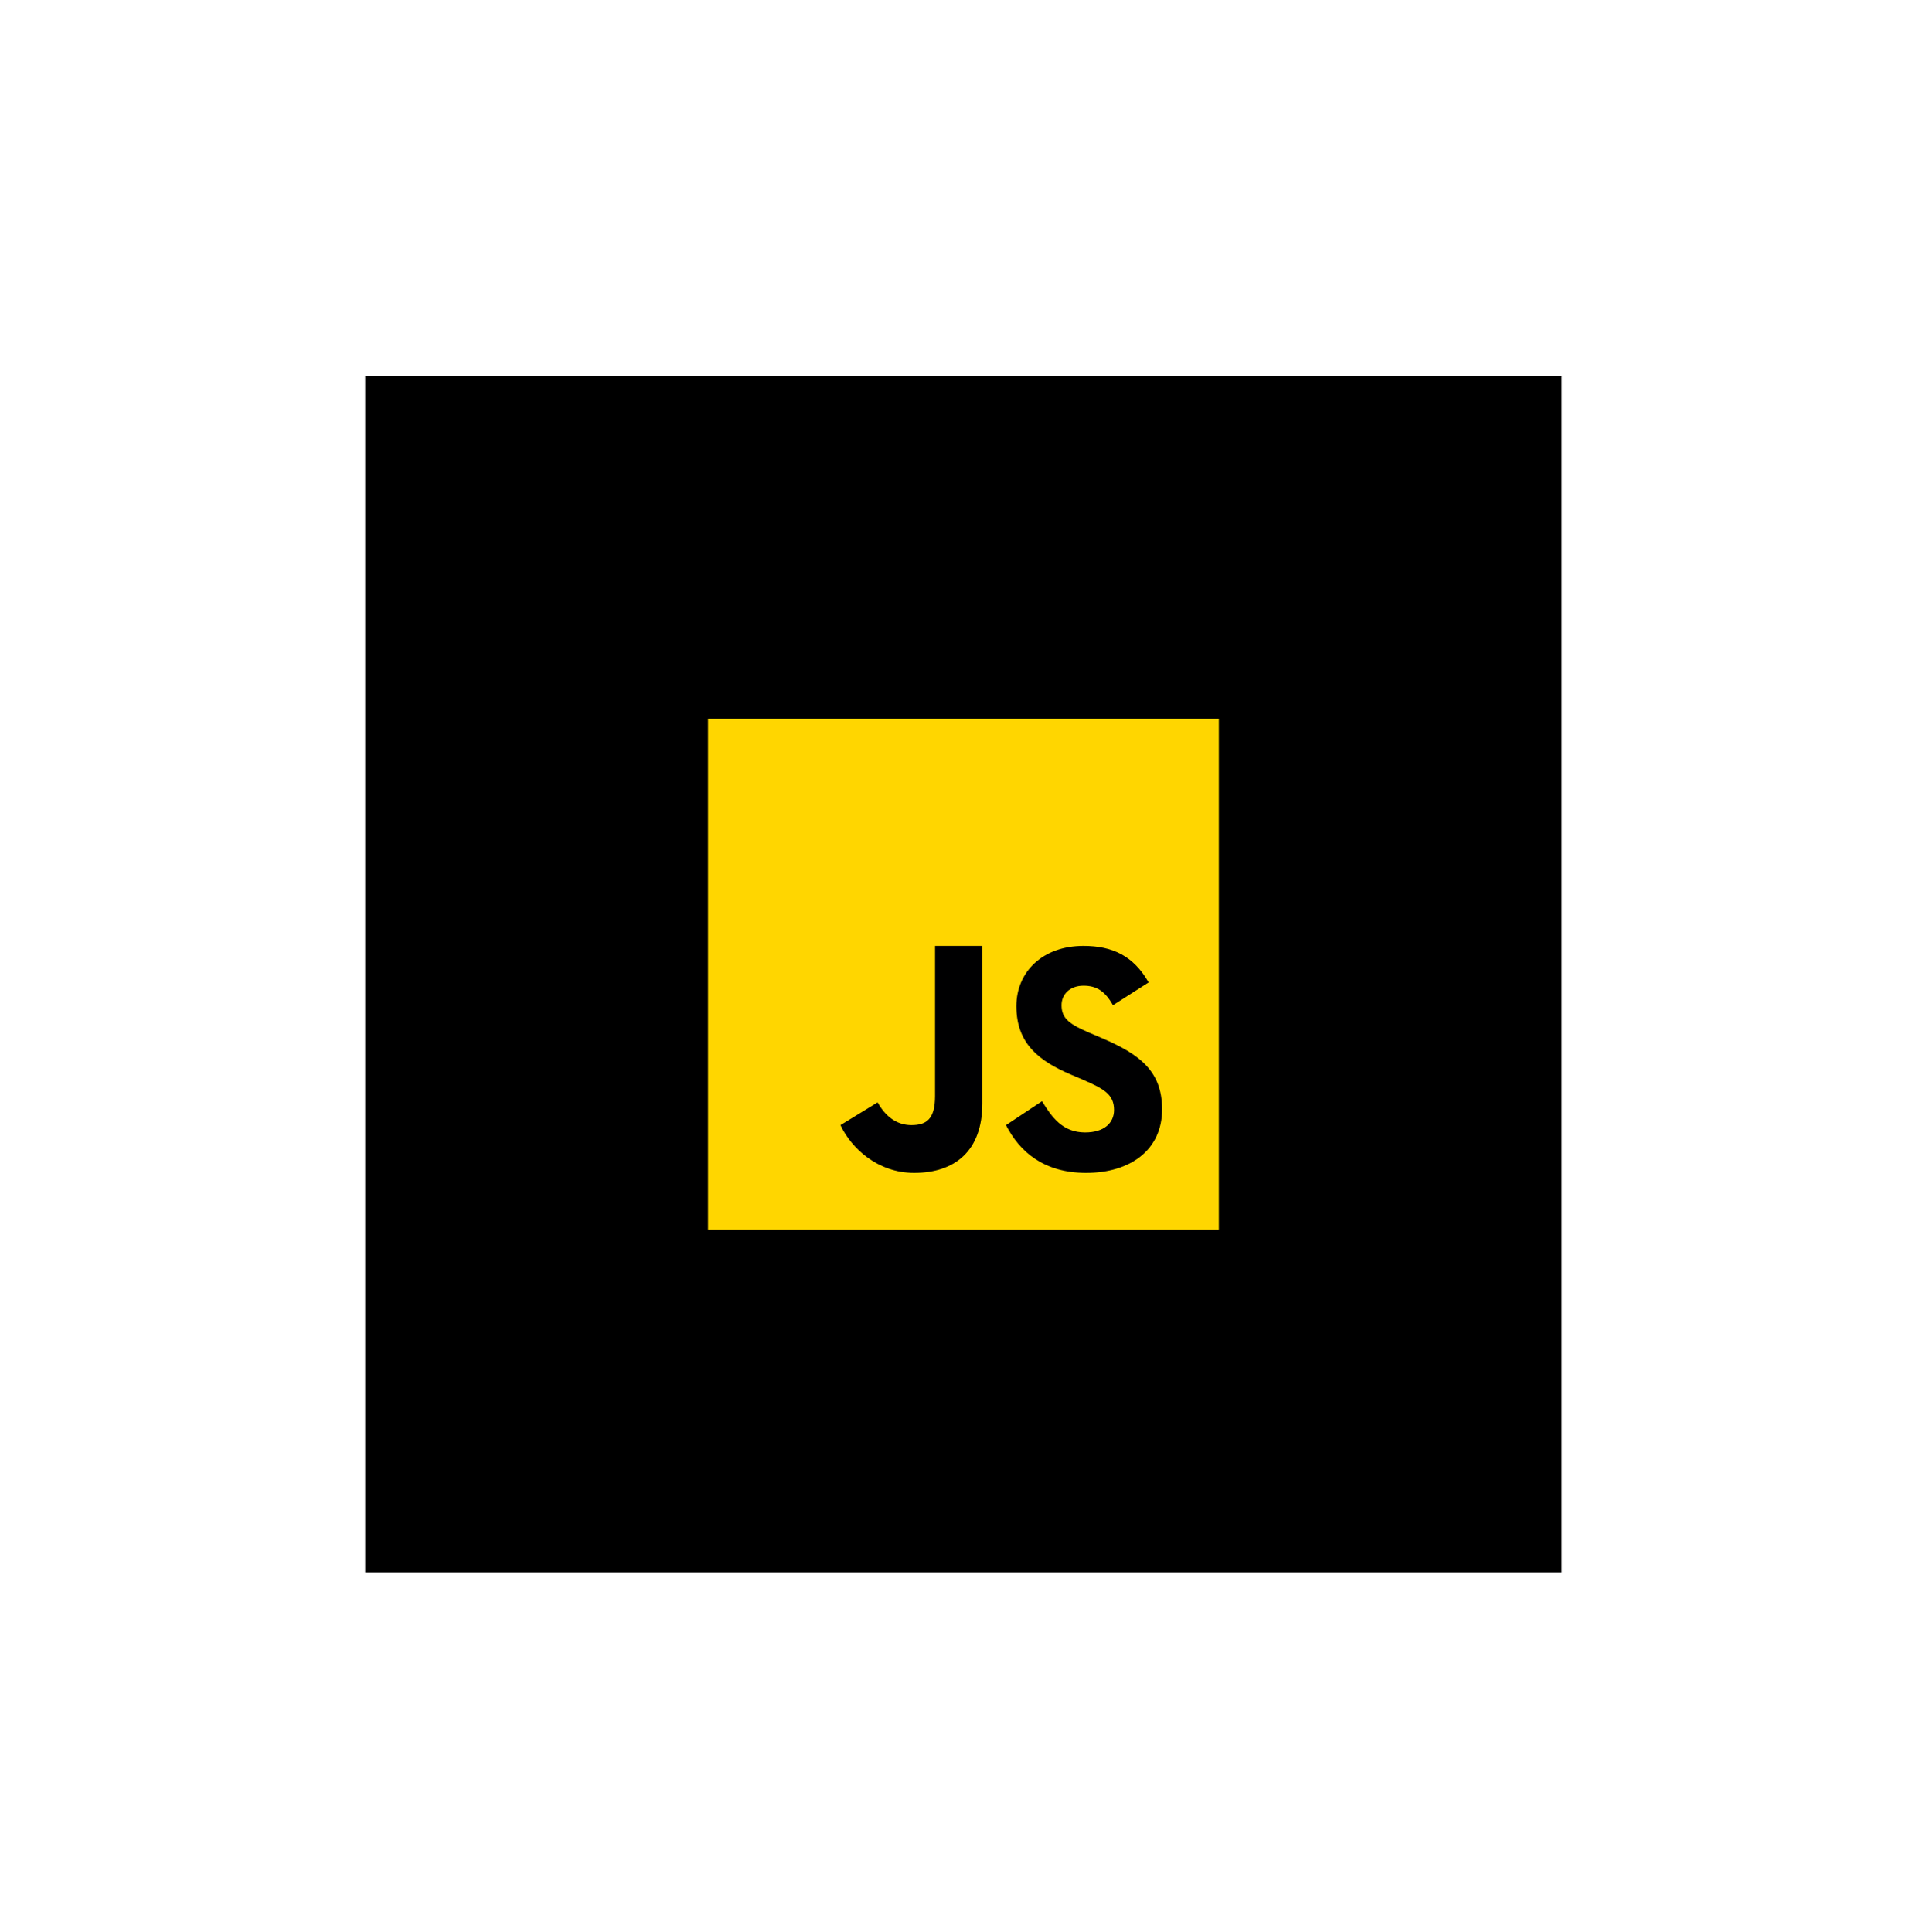 <svg width="215" height="216" viewBox="0 0 215 216" fill="none" xmlns="http://www.w3.org/2000/svg">
<g filter="url(#filter0_bdd_502_4000)">
<rect width="133.777" height="133.777" transform="translate(40.828 10.052)" fill="black"/>
<path d="M79.16 105.496V48.384H136.273V105.496H79.16Z" fill="#FFD600"/>
<path d="M116.502 91.134C117.6 92.917 118.793 94.626 121.321 94.626C123.443 94.626 124.557 93.571 124.557 92.111C124.557 90.365 123.405 89.744 121.07 88.727L119.79 88.182C116.095 86.614 113.637 84.65 113.637 80.502C113.637 76.678 116.564 73.769 121.138 73.769C124.395 73.769 126.735 74.897 128.423 77.851L124.435 80.4C123.557 78.833 122.609 78.216 121.138 78.216C119.637 78.216 118.687 79.163 118.687 80.4C118.687 81.929 119.639 82.548 121.836 83.495L123.116 84.041C127.471 85.896 129.927 87.79 129.927 92.048C129.927 96.636 126.304 99.15 121.44 99.15C116.682 99.15 113.98 96.763 112.476 93.807L116.502 91.134ZM98.122 91.264C98.924 92.701 100.144 93.807 101.899 93.807C103.578 93.807 104.544 93.144 104.544 90.566V73.767H109.831V91.378C109.831 96.72 106.733 99.15 102.208 99.15C98.12 99.15 95.169 96.38 93.967 93.807L98.122 91.264Z" fill="#000001"/>
</g>
<defs>
<filter id="filter0_bdd_502_4000" x="0.828" y="-21.948" width="213.777" height="237.777" filterUnits="userSpaceOnUse" color-interpolation-filters="sRGB">
<feFlood flood-opacity="0" result="BackgroundImageFix"/>
<feGaussianBlur in="BackgroundImageFix" stdDeviation="16"/>
<feComposite in2="SourceAlpha" operator="in" result="effect1_backgroundBlur_502_4000"/>
<feColorMatrix in="SourceAlpha" type="matrix" values="0 0 0 0 0 0 0 0 0 0 0 0 0 0 0 0 0 0 127 0" result="hardAlpha"/>
<feMorphology radius="8" operator="erode" in="SourceAlpha" result="effect2_dropShadow_502_4000"/>
<feOffset dy="32"/>
<feGaussianBlur stdDeviation="24"/>
<feComposite in2="hardAlpha" operator="out"/>
<feColorMatrix type="matrix" values="0 0 0 0 0 0 0 0 0 0 0 0 0 0 0 0 0 0 0.1 0"/>
<feBlend mode="multiply" in2="effect1_backgroundBlur_502_4000" result="effect2_dropShadow_502_4000"/>
<feColorMatrix in="SourceAlpha" type="matrix" values="0 0 0 0 0 0 0 0 0 0 0 0 0 0 0 0 0 0 127 0" result="hardAlpha"/>
<feMorphology radius="4" operator="erode" in="SourceAlpha" result="effect3_dropShadow_502_4000"/>
<feOffset/>
<feGaussianBlur stdDeviation="7"/>
<feComposite in2="hardAlpha" operator="out"/>
<feColorMatrix type="matrix" values="0 0 0 0 0 0 0 0 0 0 0 0 0 0 0 0 0 0 0.05 0"/>
<feBlend mode="multiply" in2="effect2_dropShadow_502_4000" result="effect3_dropShadow_502_4000"/>
<feBlend mode="normal" in="SourceGraphic" in2="effect3_dropShadow_502_4000" result="shape"/>
</filter>
</defs>
</svg>
